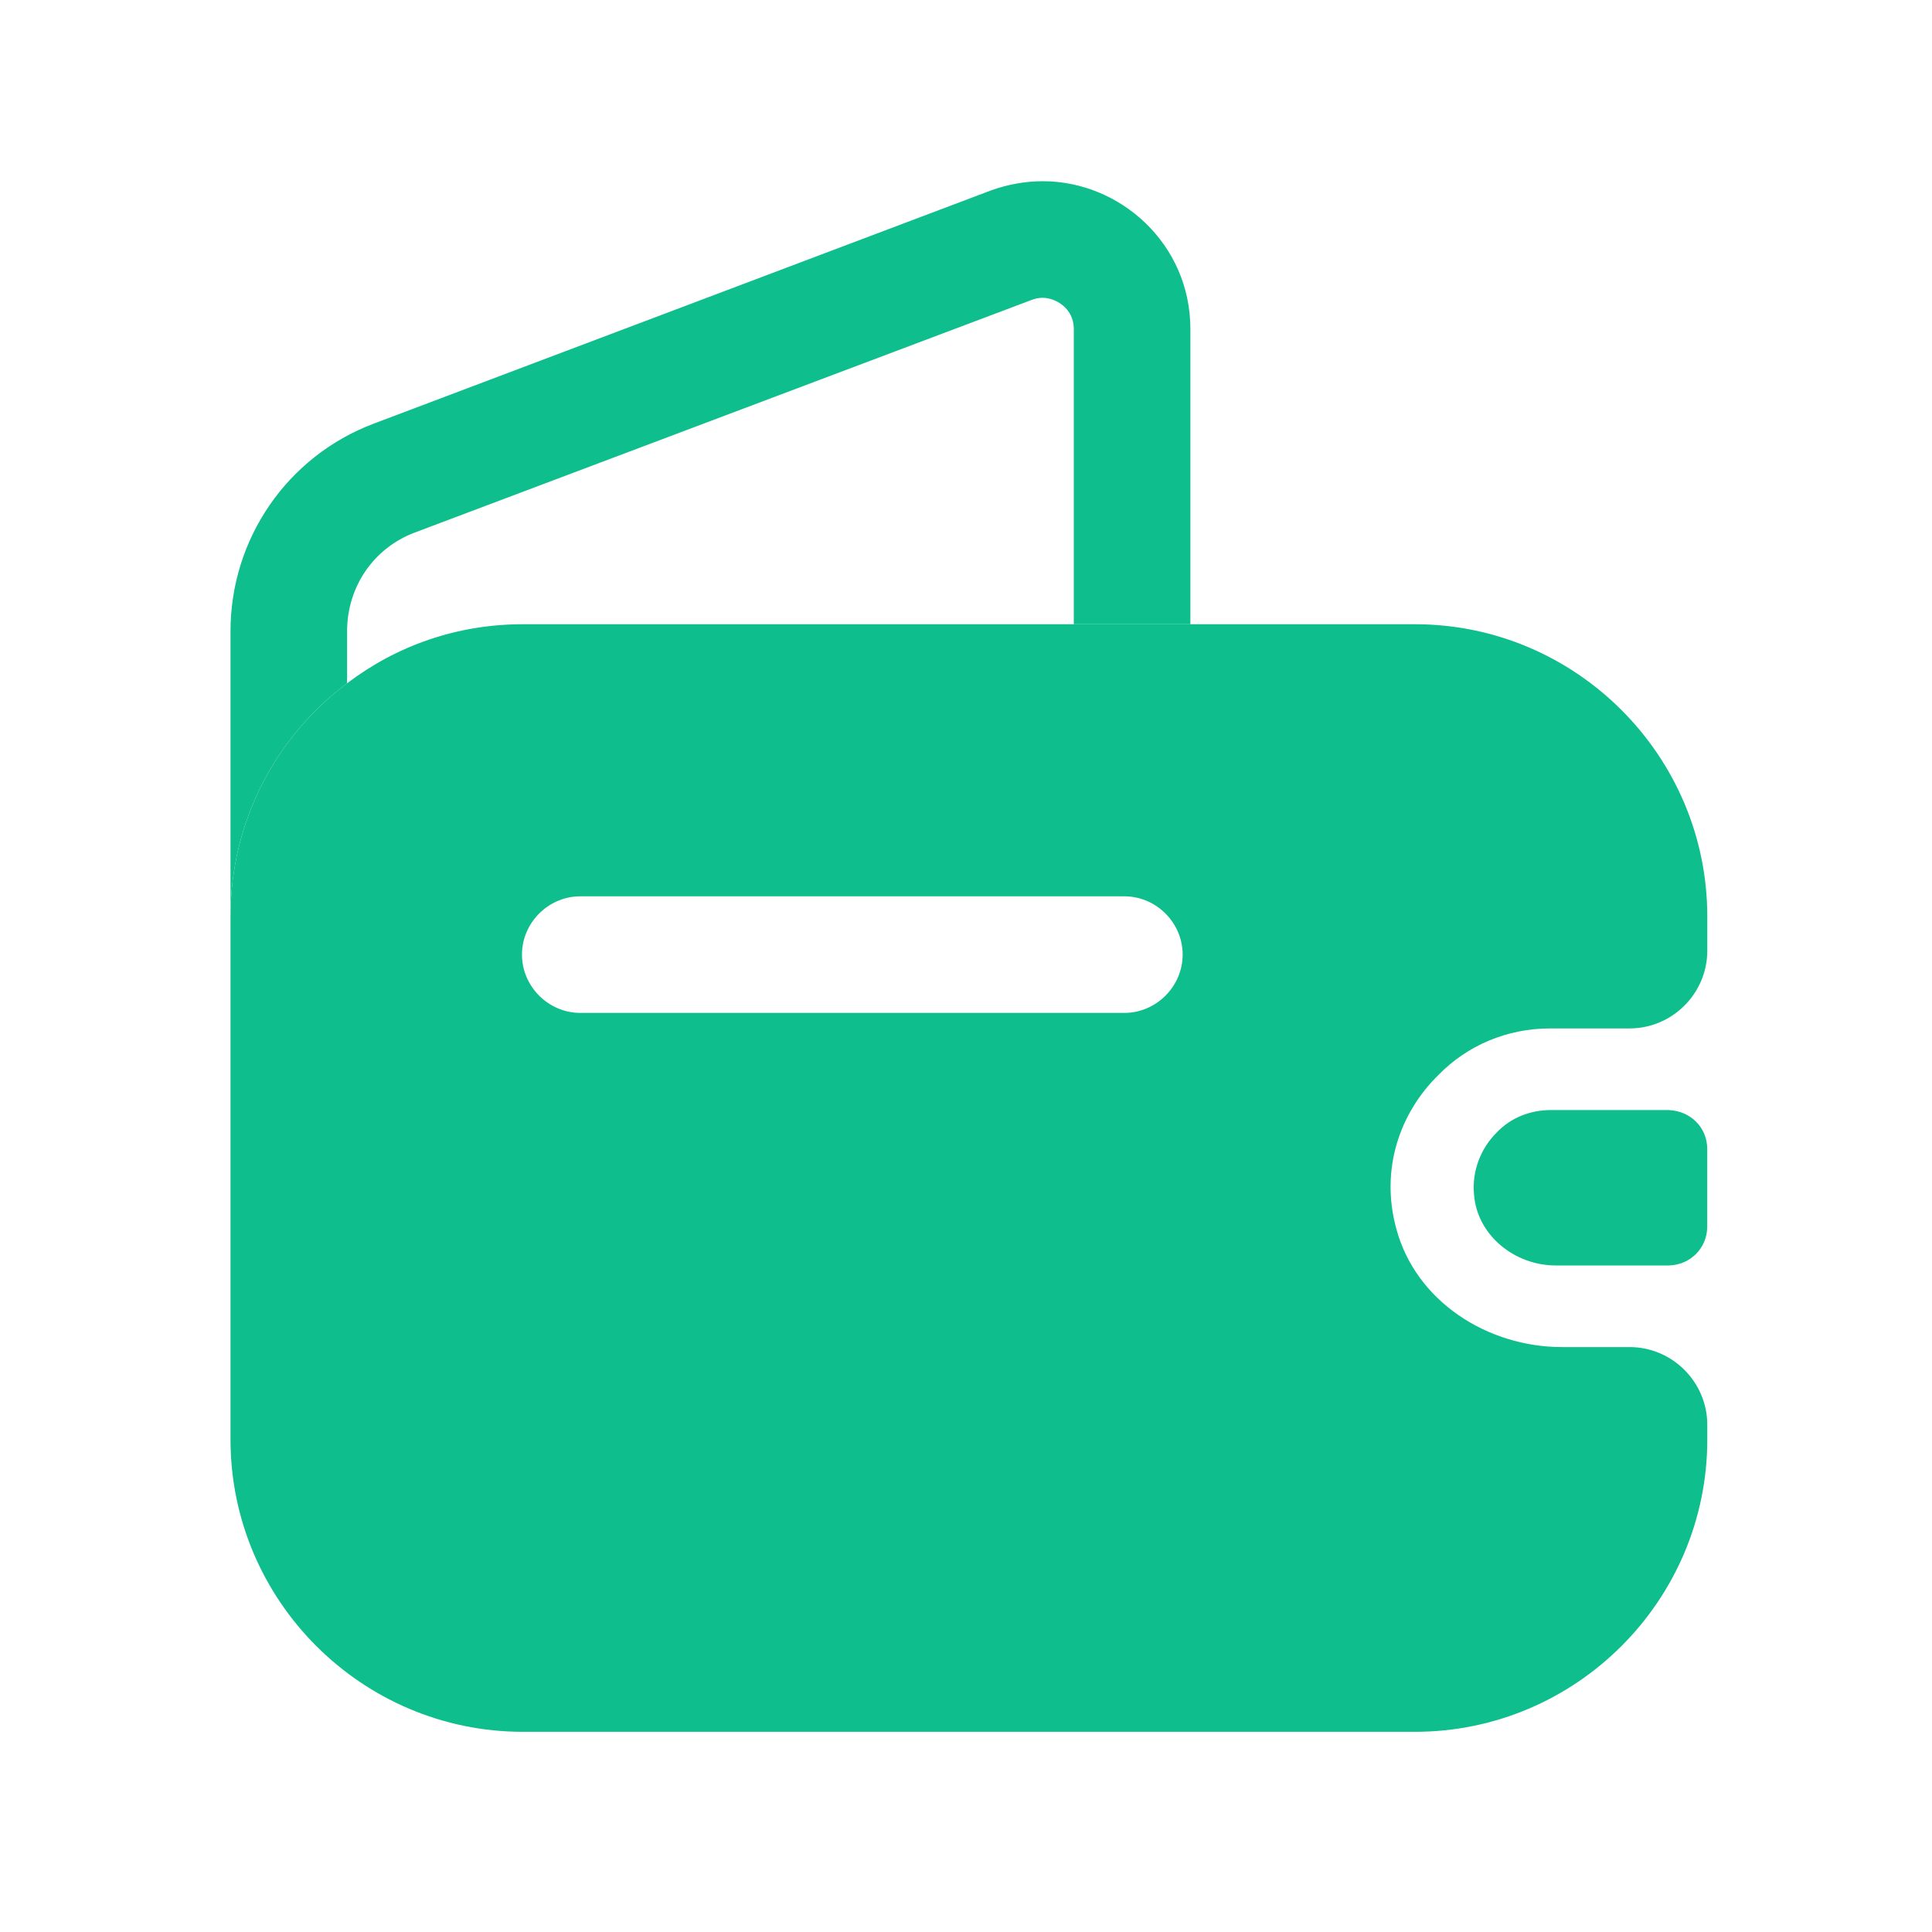 <svg width="29" height="29" viewBox="0 0 29 29" fill="none" xmlns="http://www.w3.org/2000/svg">
<path d="M17.868 4.937V9.37H16.118V4.937C16.118 4.622 15.838 4.47 15.652 4.47C15.593 4.47 15.535 4.482 15.477 4.505L6.225 7.994C5.607 8.227 5.21 8.81 5.21 9.475V10.257C4.148 11.05 3.46 12.322 3.46 13.757V9.475C3.46 8.087 4.312 6.85 5.607 6.36L14.87 2.86C15.127 2.767 15.395 2.72 15.652 2.72C16.818 2.72 17.868 3.665 17.868 4.937Z" fill="#0EBE8D"/>
<path d="M25.626 17.245V18.412C25.626 18.727 25.381 18.984 25.055 18.995H23.351C22.733 18.995 22.173 18.54 22.126 17.934C22.091 17.572 22.231 17.234 22.465 17C22.675 16.779 22.966 16.662 23.281 16.662H25.043C25.381 16.674 25.626 16.93 25.626 17.245Z" fill="#0EBE8D"/>
<path d="M23.27 15.437H24.46C25.102 15.437 25.627 14.912 25.627 14.27V13.757C25.627 11.342 23.655 9.37 21.24 9.37H7.847C6.855 9.37 5.945 9.697 5.21 10.257C4.148 11.05 3.46 12.322 3.46 13.757V21.609C3.46 24.024 5.432 25.995 7.847 25.995H21.24C23.655 25.995 25.627 24.024 25.627 21.609V21.387C25.627 20.745 25.102 20.22 24.46 20.22H23.445C22.325 20.22 21.252 19.532 20.96 18.447C20.715 17.56 21.007 16.709 21.59 16.137C22.022 15.694 22.617 15.437 23.27 15.437ZM16.877 15.204H8.71C8.232 15.204 7.835 14.807 7.835 14.329C7.835 13.85 8.232 13.454 8.71 13.454H16.877C17.355 13.454 17.752 13.85 17.752 14.329C17.752 14.807 17.355 15.204 16.877 15.204Z" fill="#0EBE8D"/>
</svg>
